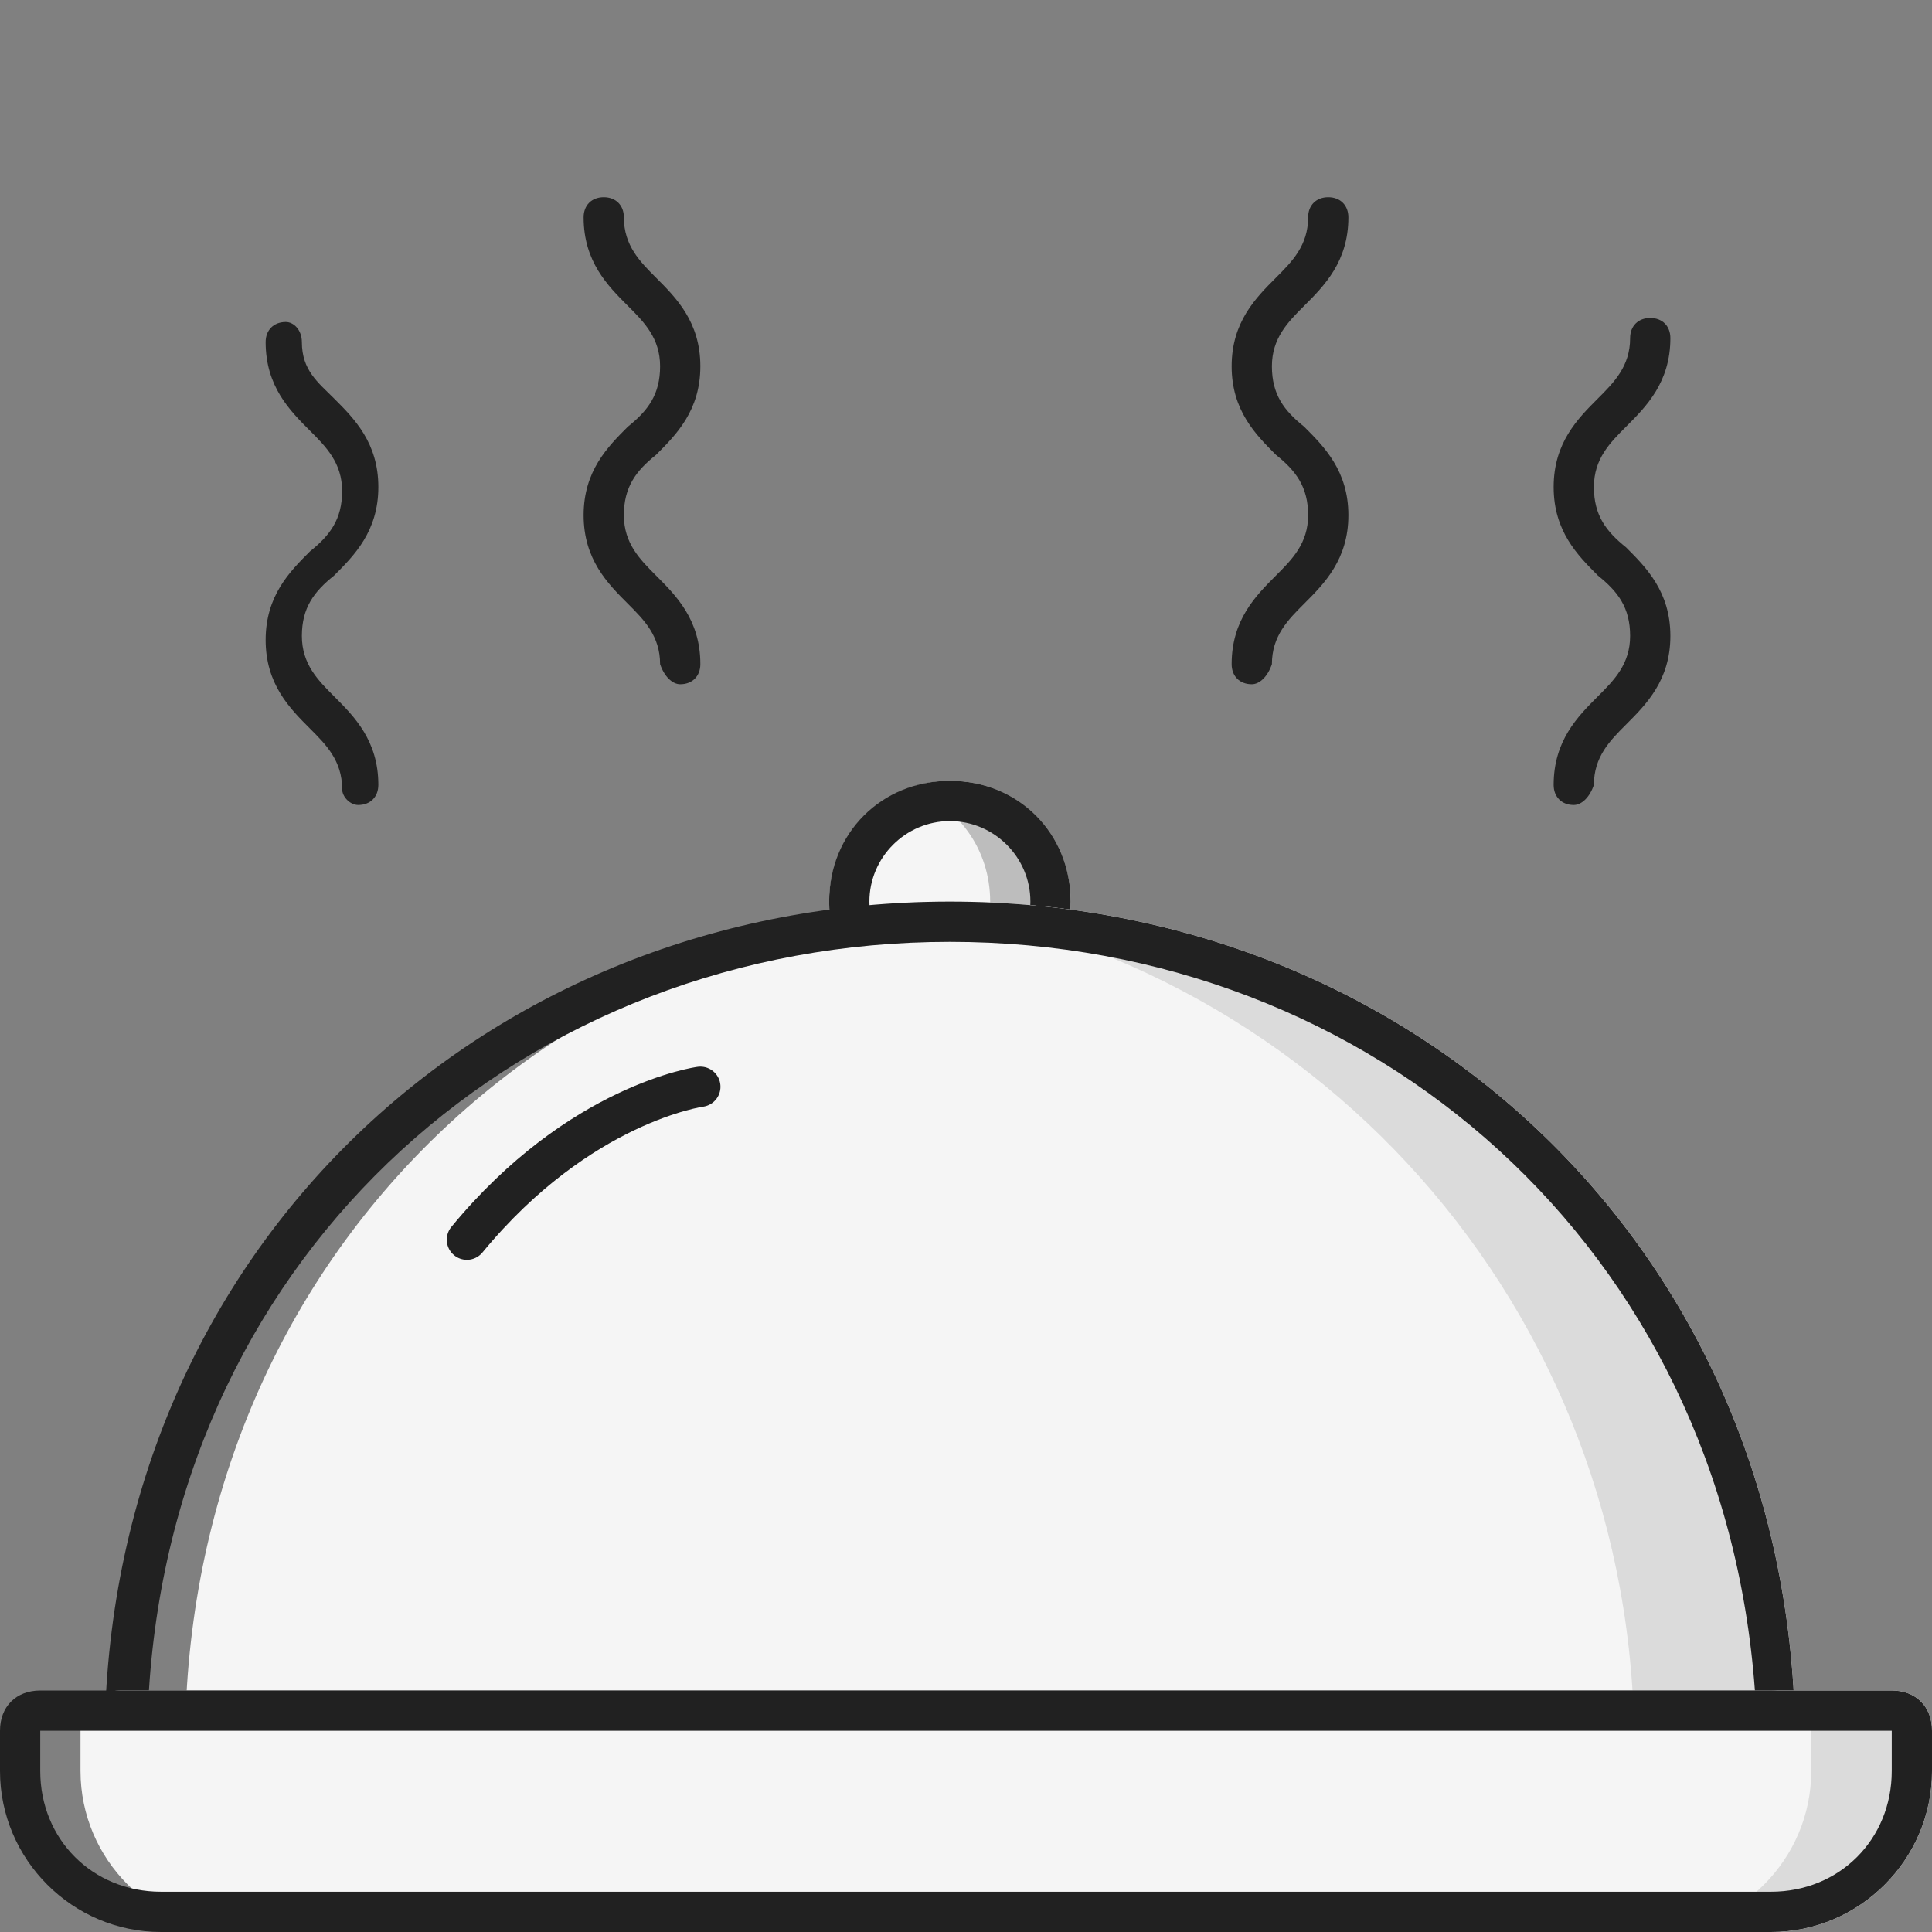 <?xml version="1.0" encoding="utf-8"?>
<!-- Generator: Adobe Illustrator 19.0.1, SVG Export Plug-In . SVG Version: 6.00 Build 0)  -->
<svg version="1.1" xmlns="http://www.w3.org/2000/svg" xmlns:xlink="http://www.w3.org/1999/xlink" x="0px" y="0px"
	 viewBox="0 0 48 48" style="enable-background:new 0 0 48 48;" xml:space="preserve">
<rect x="0" y="0" width="48" height="48" fill="#808080" stroke="none"/>
<style type="text/css">
	.st0{fill:#FF7043;stroke:#212121;stroke-linecap:round;stroke-miterlimit:10;}
	.st1{fill:#E0E0E0;}
	.st2{fill:#212121;}
	.st3{fill:#FFCC80;}
	.st4{display:none;}
	.st5{display:inline;}
	.st6{clip-path:url(#SVGID_2_);}
	.st7{fill:#4DB6AC;}
	.st8{clip-path:url(#SVGID_4_);}
	.st9{fill:#26A69A;}
	.st10{fill:none;stroke:#212121;stroke-linecap:round;stroke-miterlimit:10;}
	.st11{fill:#66BB6A;stroke:#212121;stroke-linecap:round;stroke-linejoin:round;stroke-miterlimit:10;}
	.st12{fill:#F44336;}
	.st13{fill:#EEEEEE;}
	.st14{fill:#FFA726;}
	.st15{fill:#FFD54F;}
	.st16{display:inline;fill:#212121;}
	.st17{clip-path:url(#SVGID_6_);}
	.st18{fill:#F5F5F5;}
	.st19{display:inline;fill:#F5F5F5;}
	.st20{clip-path:url(#SVGID_8_);}
	.st21{fill:#DBDBDB;}
	.st22{fill:none;stroke:#212121;stroke-miterlimit:10;}
	.st23{fill:#66BB6A;}
	.st24{fill:#FF8A65;}
	.st25{fill:#EF5350;stroke:#212121;stroke-linecap:round;stroke-linejoin:round;stroke-miterlimit:10;}
	.st26{fill:#B71C1C;}
	.st27{display:inline;fill:#80DEEA;}
	.st28{clip-path:url(#SVGID_10_);}
	.st29{fill:#80DEEA;}
	.st30{fill:#74CAD1;}
	.st31{clip-path:url(#SVGID_12_);}
	.st32{fill:#A5D6A7;}
	.st33{fill:#9BC69B;}
	.st34{fill:#FFB74D;stroke:#212121;stroke-linecap:round;stroke-linejoin:round;stroke-miterlimit:10;}
	.st35{fill:#8D6E63;stroke:#212121;stroke-linecap:round;stroke-linejoin:round;stroke-miterlimit:10;}
	.st36{clip-path:url(#SVGID_14_);fill:#A5D6A7;}
	.st37{fill:none;stroke:#212121;stroke-linecap:round;stroke-linejoin:round;stroke-miterlimit:10;}
	.st38{fill:#FFE0B2;}
	.st39{fill:#FFF3E0;}
	.st40{fill:#FFCA28;stroke:#212121;stroke-linecap:round;stroke-linejoin:round;stroke-miterlimit:10;}
	.st41{fill:#FFD54F;stroke:#212121;stroke-miterlimit:10;}
	.st42{fill:#FFF176;stroke:#212121;stroke-miterlimit:10;}
	.st43{fill:#4FC3F7;stroke:#212121;stroke-miterlimit:10;}
	.st44{clip-path:url(#SVGID_16_);}
	.st45{fill:#4FC3F7;}
	.st46{fill:#29B6F6;}
	.st47{fill:none;stroke:#000000;stroke-miterlimit:10;}
	.st48{fill:#FFE0B2;stroke:#212121;stroke-miterlimit:10;}
	.st49{fill:#FFD9A6;}
	.st50{fill:#D7F0F9;}
	.st51{clip-path:url(#SVGID_18_);fill:#FFD54F;stroke:#212121;stroke-miterlimit:10;}
	.st52{fill:#E57373;}
	.st53{fill:#9CCC65;}
	.st54{fill:#97BA60;}
	.st55{fill:#EBF4F7;}
	.st56{fill:#BDBDBD;}
	.st57{clip-path:url(#SVGID_22_);}
	.st58{clip-path:url(#SVGID_24_);}
	.st59{fill:#C62828;}
	.st60{fill:#AF2525;}
</style>
<g id="soups">
</g>
<g id="main_dishes">
</g>
<g id="salads">
</g>
<g id="desserts">
</g>
<g id="drinks">
</g>
<g id="alcoholic_drinks">
</g>
<g id="dish">
	<g class="st4">
		<g class="st5">
			<circle class="st18" cx="23.6" cy="22.4" r="2.5"/>
			<path class="st2" d="M23.6,20.4c1.1,0,2,0.9,2,2s-0.9,2-2,2s-2-0.9-2-2S22.5,20.4,23.6,20.4 M23.6,19.4c-1.7,0-3,1.3-3,3
				s1.3,3,3,3s3-1.3,3-3S25.3,19.4,23.6,19.4L23.6,19.4z"/>
		</g>
		<g class="st5">
			<path class="st18" d="M4,47.5c-1.9,0-3.5-1.6-3.5-3.5v-1c0-0.3,0.2-0.5,0.5-0.5h46c0.3,0,0.5,0.2,0.5,0.5v1
				c0,1.9-1.6,3.5-3.5,3.5H4z"/>
			<g>
				<path class="st2" d="M47,43v1c0,1.7-1.3,3-3,3H4c-1.7,0-3-1.3-3-3v-1H47 M47,42H1c-0.6,0-1,0.4-1,1v1c0,2.2,1.8,4,4,4h40
					c2.2,0,4-1.8,4-4v-1C48,42.4,47.6,42,47,42L47,42z"/>
			</g>
		</g>
		<g class="st5">
			<g>
				<path class="st18" d="M3.2,42c0.5-10.9,9.5-19.6,20.5-19.6s20,8.8,20.5,19.6H3.2z"/>
				<path class="st2" d="M23.6,23.4c10.5,0,19.2,7.6,19.9,18.6H3.7C4.4,31,13.1,23.4,23.6,23.4 M23.6,22.4C12.2,22.4,2.8,31,2.6,43
					h42C44.4,31,35.1,22.4,23.6,22.4L23.6,22.4z"/>
			</g>
		</g>
	</g>
	<g>
		<g>
			<g>
				<g>
					<circle class="st18" cx="23.6" cy="22.4" r="3"/>
				</g>
				<g>
					<path class="st56" d="M23.6,19.4c-0.4,0-0.7,0.1-1,0.2c1.2,0.4,2,1.5,2,2.8s-0.8,2.4-2,2.8c0.3,0.1,0.6,0.2,1,0.2
						c1.7,0,3-1.3,3-3S25.3,19.4,23.6,19.4z"/>
				</g>
				<g>
					<path class="st2" d="M23.6,20.4c1.1,0,2,0.9,2,2s-0.9,2-2,2s-2-0.9-2-2S22.5,20.4,23.6,20.4 M23.6,19.4c-1.7,0-3,1.3-3,3
						s1.3,3,3,3s3-1.3,3-3S25.3,19.4,23.6,19.4L23.6,19.4z"/>
				</g>
			</g>
			<g>
				<g>
					<defs>
						<path id="SVGID_21_" d="M23.6,22.4C12.1,22.4,2.8,31,2.6,43h42C44.4,31,35.1,22.4,23.6,22.4z"/>
					</defs>
					<clipPath id="SVGID_2_">
						<use xlink:href="#SVGID_21_"  style="overflow:visible;"/>
					</clipPath>
					<g class="st6">
						<path class="st18" d="M25.6,22.4C14.1,22.4,4.8,31,4.6,43h42C46.4,31,37.1,22.4,25.6,22.4z"/>
					</g>
					<g class="st6">
						<path class="st21" d="M23.6,22.1c-0.7,0-1.3,0.2-2,0.2c10.5,1,18.8,9.7,19,20.7h4C44.4,31,35.1,22.1,23.6,22.1z"/>
					</g>
				</g>
				<g>
					<path class="st2" d="M23.6,23.4c10.5,0,19.2,7.6,20,18.6H3.7C4.4,31,13.1,23.4,23.6,23.4 M23.6,22.4C12.1,22.4,2.8,31,2.6,43
						h42C44.4,31,35.1,22.4,23.6,22.4L23.6,22.4z"/>
				</g>
			</g>
			<g>
				<g>
					<defs>
						<path id="SVGID_23_" d="M44,48H4c-2.2,0-4-1.8-4-4v-1c0-0.6,0.4-1,1-1h46c0.6,0,1,0.4,1,1v1C48,46.2,46.2,48,44,48z"/>
					</defs>
					<clipPath id="SVGID_4_">
						<use xlink:href="#SVGID_23_"  style="overflow:visible;"/>
					</clipPath>
					<g class="st8">
						<path class="st18" d="M46,48H6c-2.2,0-4-1.8-4-4v-1c0-0.6,0.4-1,1-1h46c0.6,0,1,0.4,1,1v1C50,46.2,48.2,48,46,48z"/>
					</g>
					<g class="st8">
						<path class="st21" d="M47,42h-3c0.6,0,1,0.4,1,1v1c0,2.2-1.8,4-4,4h3c2.2,0,4-1.8,4-4v-1C48,42.4,47.6,42,47,42z"/>
					</g>
				</g>
				<g>
					<g>
						<path class="st2" d="M47,43v1c0,1.7-1.3,3-3,3H4c-1.7,0-3-1.3-3-3v-1H47 M47,42H1c-0.6,0-1,0.4-1,1v1c0,2.2,1.8,4,4,4h40
							c2.2,0,4-1.8,4-4v-1C48,42.4,47.6,42,47,42L47,42z"/>
					</g>
				</g>
			</g>
		</g>
		<path class="st37" d="M17.4,27c0,0-3,0.4-5.8,3.8"/>
	</g>
	<g>
		<g>
			<path class="st2" d="M31.1,17c-0.3,0-0.5-0.2-0.5-0.5c0-1.1,0.6-1.7,1.1-2.2c0.4-0.4,0.8-0.8,0.8-1.5c0-0.7-0.3-1.1-0.8-1.5
				c-0.5-0.5-1.1-1.1-1.1-2.2c0-1.1,0.6-1.7,1.1-2.2c0.4-0.4,0.8-0.8,0.8-1.5c0-0.3,0.2-0.5,0.5-0.5s0.5,0.2,0.5,0.5
				c0,1.1-0.6,1.7-1.1,2.2c-0.4,0.4-0.8,0.8-0.8,1.5c0,0.7,0.3,1.1,0.8,1.5c0.5,0.5,1.1,1.1,1.1,2.2c0,1.1-0.6,1.7-1.1,2.2
				c-0.4,0.4-0.8,0.8-0.8,1.5C31.5,16.8,31.3,17,31.1,17z"/>
			<path class="st2" d="M39.1,20c-0.3,0-0.5-0.2-0.5-0.5c0-1.1,0.6-1.7,1.1-2.2c0.4-0.4,0.8-0.8,0.8-1.5c0-0.7-0.3-1.1-0.8-1.5
				c-0.5-0.5-1.1-1.1-1.1-2.2c0-1.1,0.6-1.7,1.1-2.2c0.4-0.4,0.8-0.8,0.8-1.5c0-0.3,0.2-0.5,0.5-0.5s0.5,0.2,0.5,0.5
				c0,1.1-0.6,1.7-1.1,2.2c-0.4,0.4-0.8,0.8-0.8,1.5c0,0.7,0.3,1.1,0.8,1.5c0.5,0.5,1.1,1.1,1.1,2.2c0,1.1-0.6,1.7-1.1,2.2
				c-0.4,0.4-0.8,0.8-0.8,1.5C39.5,19.8,39.3,20,39.1,20z"/>
		</g>
		<g>
			<path class="st2" d="M16.9,17c0.3,0,0.5-0.2,0.5-0.5c0-1.1-0.6-1.7-1.1-2.2c-0.4-0.4-0.8-0.8-0.8-1.5c0-0.7,0.3-1.1,0.8-1.5
				c0.5-0.5,1.1-1.1,1.1-2.2c0-1.1-0.6-1.7-1.1-2.2c-0.4-0.4-0.8-0.8-0.8-1.5c0-0.3-0.2-0.5-0.5-0.5s-0.5,0.2-0.5,0.5
				c0,1.1,0.6,1.7,1.1,2.2c0.4,0.4,0.8,0.8,0.8,1.5c0,0.7-0.3,1.1-0.8,1.5c-0.5,0.5-1.1,1.1-1.1,2.2c0,1.1,0.6,1.7,1.1,2.2
				c0.4,0.4,0.8,0.8,0.8,1.5C16.5,16.8,16.7,17,16.9,17z"/>
			<path class="st2" d="M8.9,20c0.3,0,0.5-0.2,0.5-0.5c0-1.1-0.6-1.7-1.1-2.2c-0.4-0.4-0.8-0.8-0.8-1.5c0-0.7,0.3-1.1,0.8-1.5
				c0.5-0.5,1.1-1.1,1.1-2.2c0-1.1-0.6-1.7-1.1-2.2C7.9,9.5,7.5,9.2,7.5,8.5C7.5,8.2,7.3,8,7.1,8C6.8,8,6.6,8.2,6.6,8.5
				c0,1.1,0.6,1.7,1.1,2.2c0.4,0.4,0.8,0.8,0.8,1.5c0,0.7-0.3,1.1-0.8,1.5c-0.5,0.5-1.1,1.1-1.1,2.2c0,1.1,0.6,1.7,1.1,2.2
				c0.4,0.4,0.8,0.8,0.8,1.5C8.5,19.8,8.7,20,8.9,20z"/>
		</g>
	</g>
</g>
<g id="logo">
</g>
</svg>
